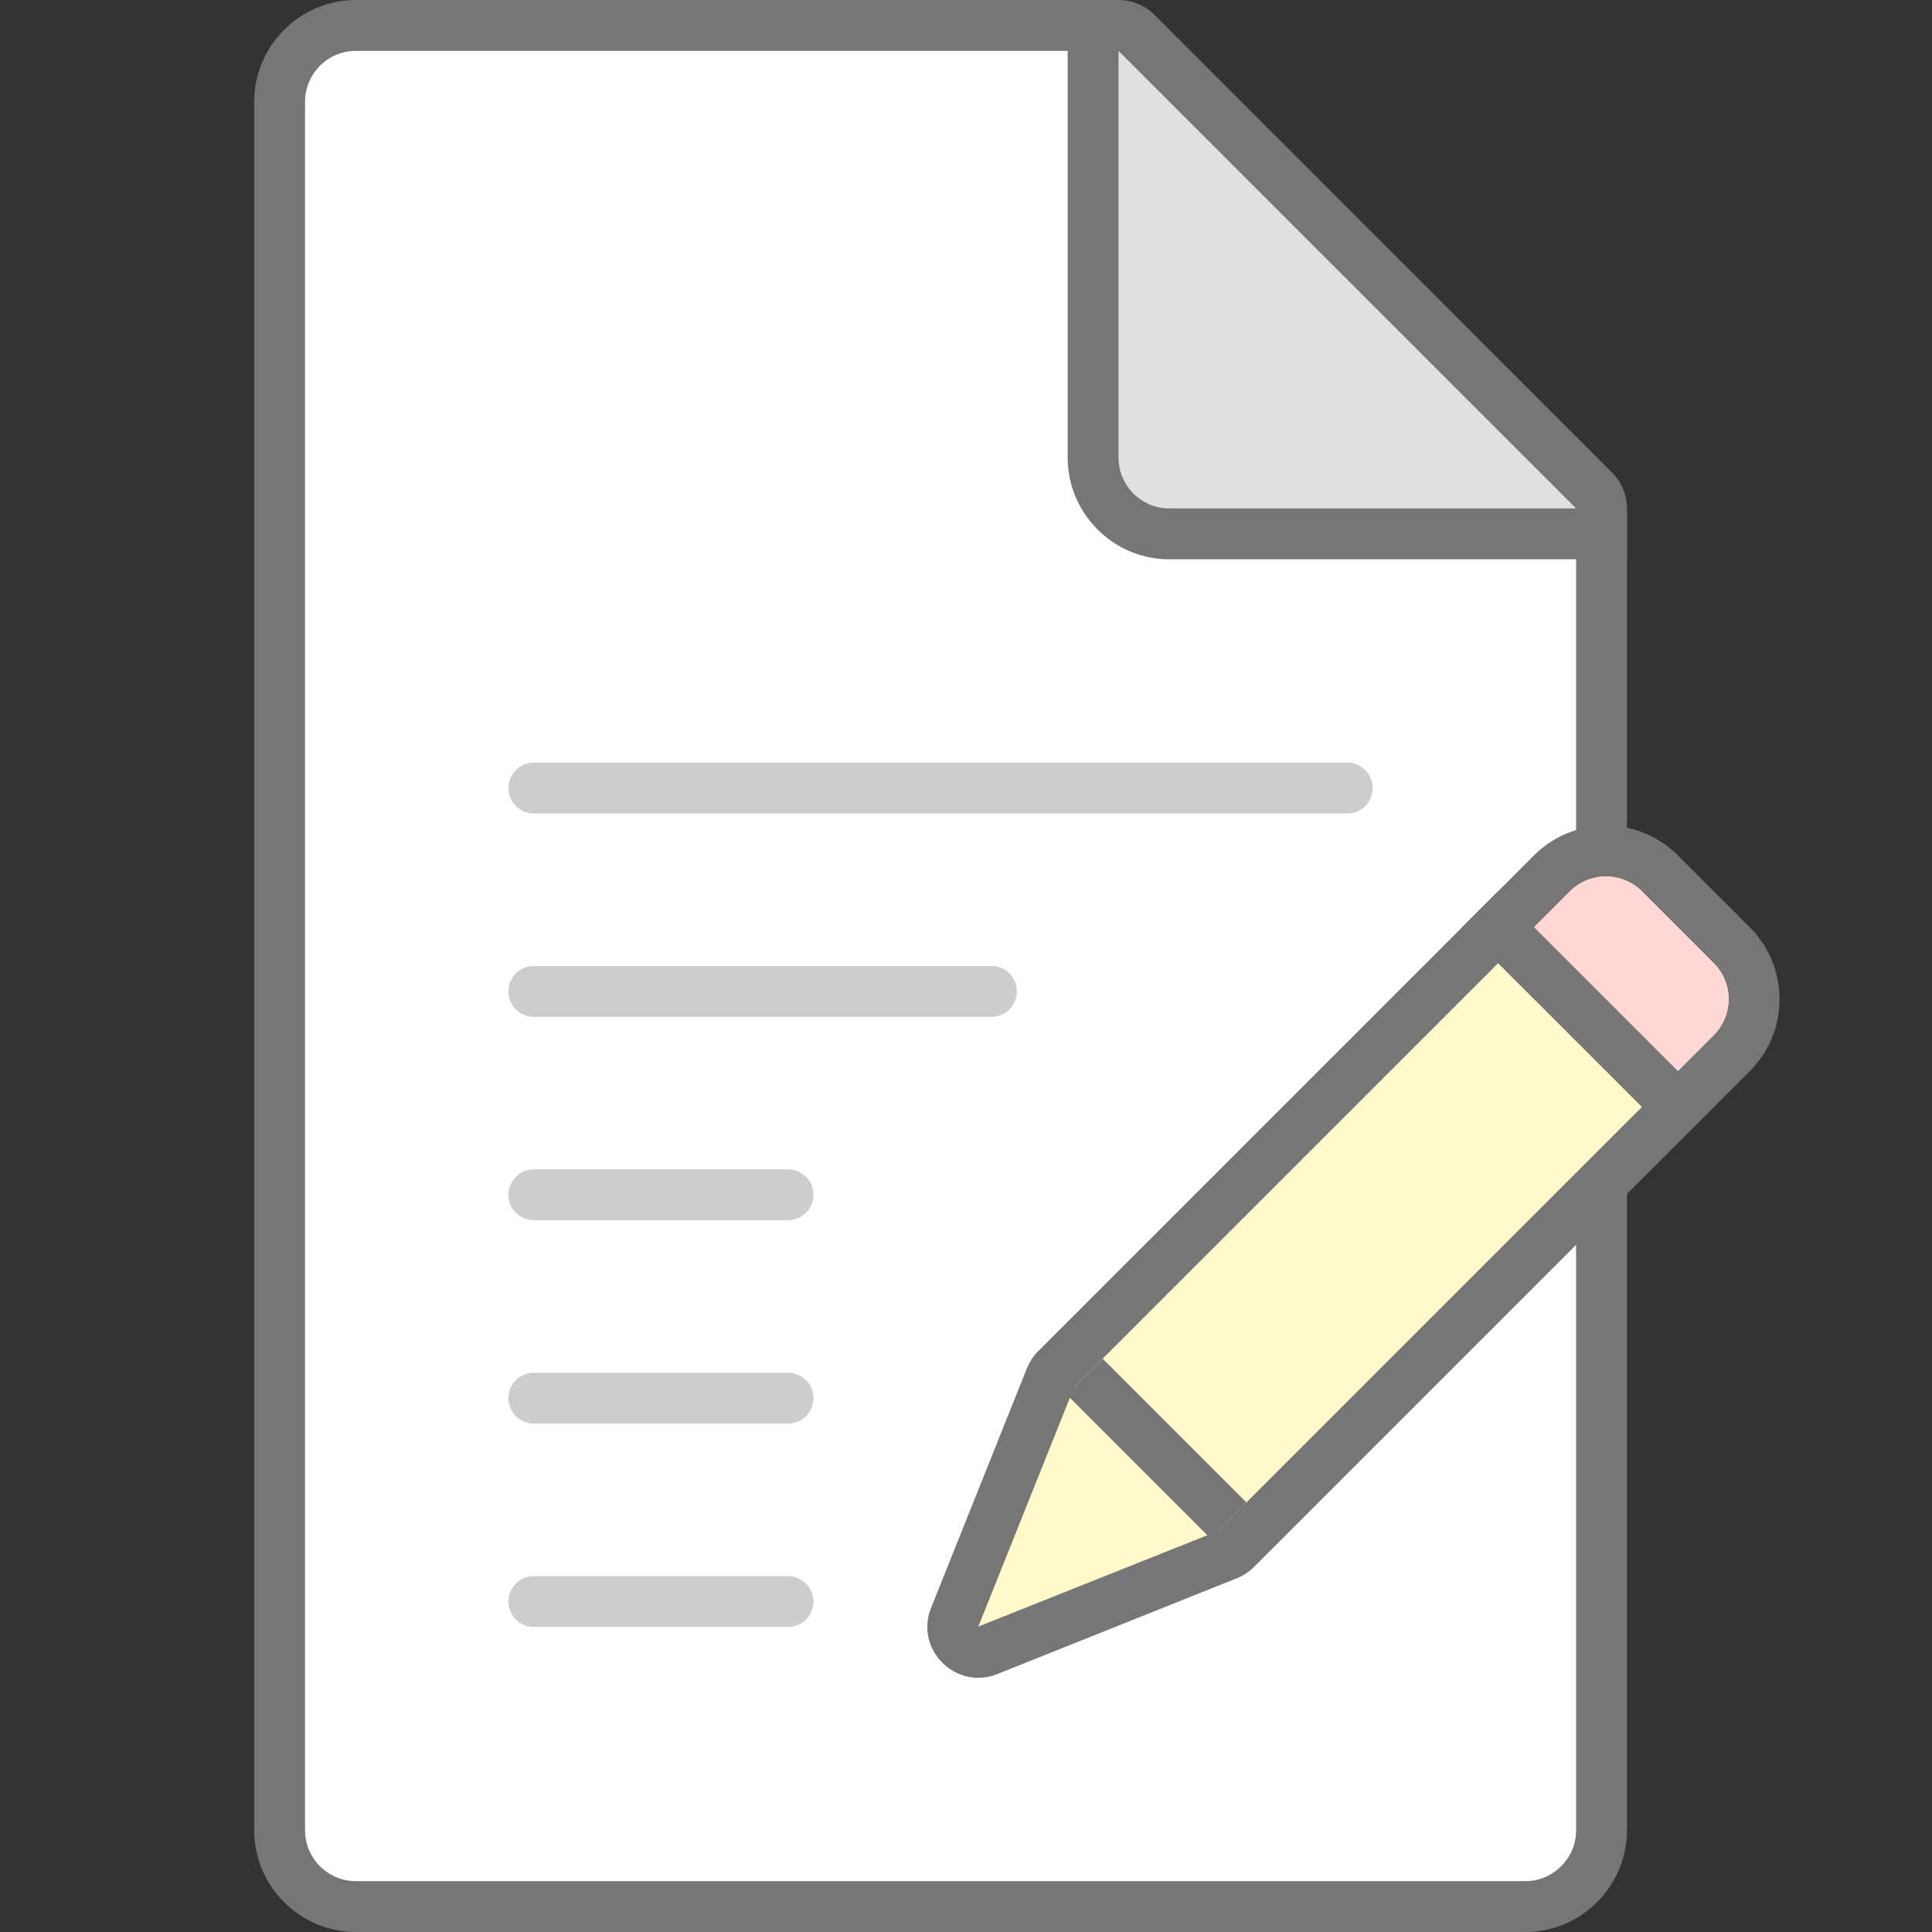 <svg id="icon-color-large-grades" xmlns="http://www.w3.org/2000/svg" viewBox="0 0 38 38"><rect x="0" y="0" width="38" height="38" fill="#333333" stroke="none"/><path fill="#FFF" d="M7 37.5c-.827 0-1.5-.673-1.5-1.5V2c0-.827.673-1.5 1.5-1.5h14.609l1.979 7.912 7.912 1.979V36c0 .827-.673 1.5-1.5 1.5H7z"/><path fill="#767676" d="M21.219 1l1.811 7.243.146.582.582.146L31 10.781V36c0 .551-.449 1-1 1H7c-.551 0-1-.449-1-1V2c0-.551.449-1 1-1h14.219M22 0H7C5.9 0 5 .9 5 2v34c0 1.1.9 2 2 2h23c1.1 0 2-.9 2-2V10l-8-2-2-8z"/><path fill="#E0E0E0" d="M22.996 10.5A1.5 1.5 0 0 1 21.5 9V.5h.5c.132 0 .26.053.354.146l9 9.002A.505.505 0 0 1 31.5 10v.5h-8.504z"/><path fill="#767676" d="M22 1l9 9h-8.004A1 1 0 0 1 22 9V1m0-1h-1v9c0 1.1.898 2 1.996 2H32v-1a.995.995 0 0 0-.293-.706l-9-9.003A1.006 1.006 0 0 0 22 0z"/><path fill="#FFF9CC" d="M19.24 32.5a.509.509 0 0 1-.415-.229.484.484 0 0 1-.048-.464L20.66 27.1a.511.511 0 0 1 .11-.167l9.754-9.754c.284-.284.661-.44 1.062-.44s.778.156 1.062.44l1.41 1.41a1.504 1.504 0 0 1 0 2.125l-9.752 9.752a.476.476 0 0 1-.169.112l-4.707 1.883a.49.49 0 0 1-.19.039z"/><path fill="#767676" d="M31.587 17.239c.268 0 .52.104.709.294l1.41 1.41a1.004 1.004 0 0 1 0 1.418l-9.753 9.753-4.711 1.879 1.884-4.708 9.752-9.752a.997.997 0 0 1 .709-.294m0-1c-.513 0-1.025.196-1.416.587l-9.752 9.752a.999.999 0 0 0-.222.337l-1.883 4.708c-.277.69.259 1.377.926 1.377.123 0 .25-.023.378-.074l4.708-1.883a.999.999 0 0 0 .337-.222l9.752-9.752a2.003 2.003 0 0 0 0-2.832l-1.41-1.41a2.002 2.002 0 0 0-1.418-.588z"/><path fill="#FFD8D6" d="M32.646 21.42l1.059-1.058a.997.997 0 0 0 .294-.709.993.993 0 0 0-.294-.709l-1.41-1.41a.997.997 0 0 0-.709-.294.993.993 0 0 0-.709.294l-1.058 1.058"/><path fill="#767676" d="M29.465 17.53l4.243 4.243-.707.707-4.243-4.242zM21.688 26.723l2.828 2.828-.707.707-2.828-2.828z"/><path fill="none" stroke="#CDCDCD" stroke-linecap="round" stroke-miterlimit="10" d="M10.5 15.5h16M10.5 19.5h9M10.5 23.5h5M10.5 31.5h5M10.5 27.5h5"/></svg>